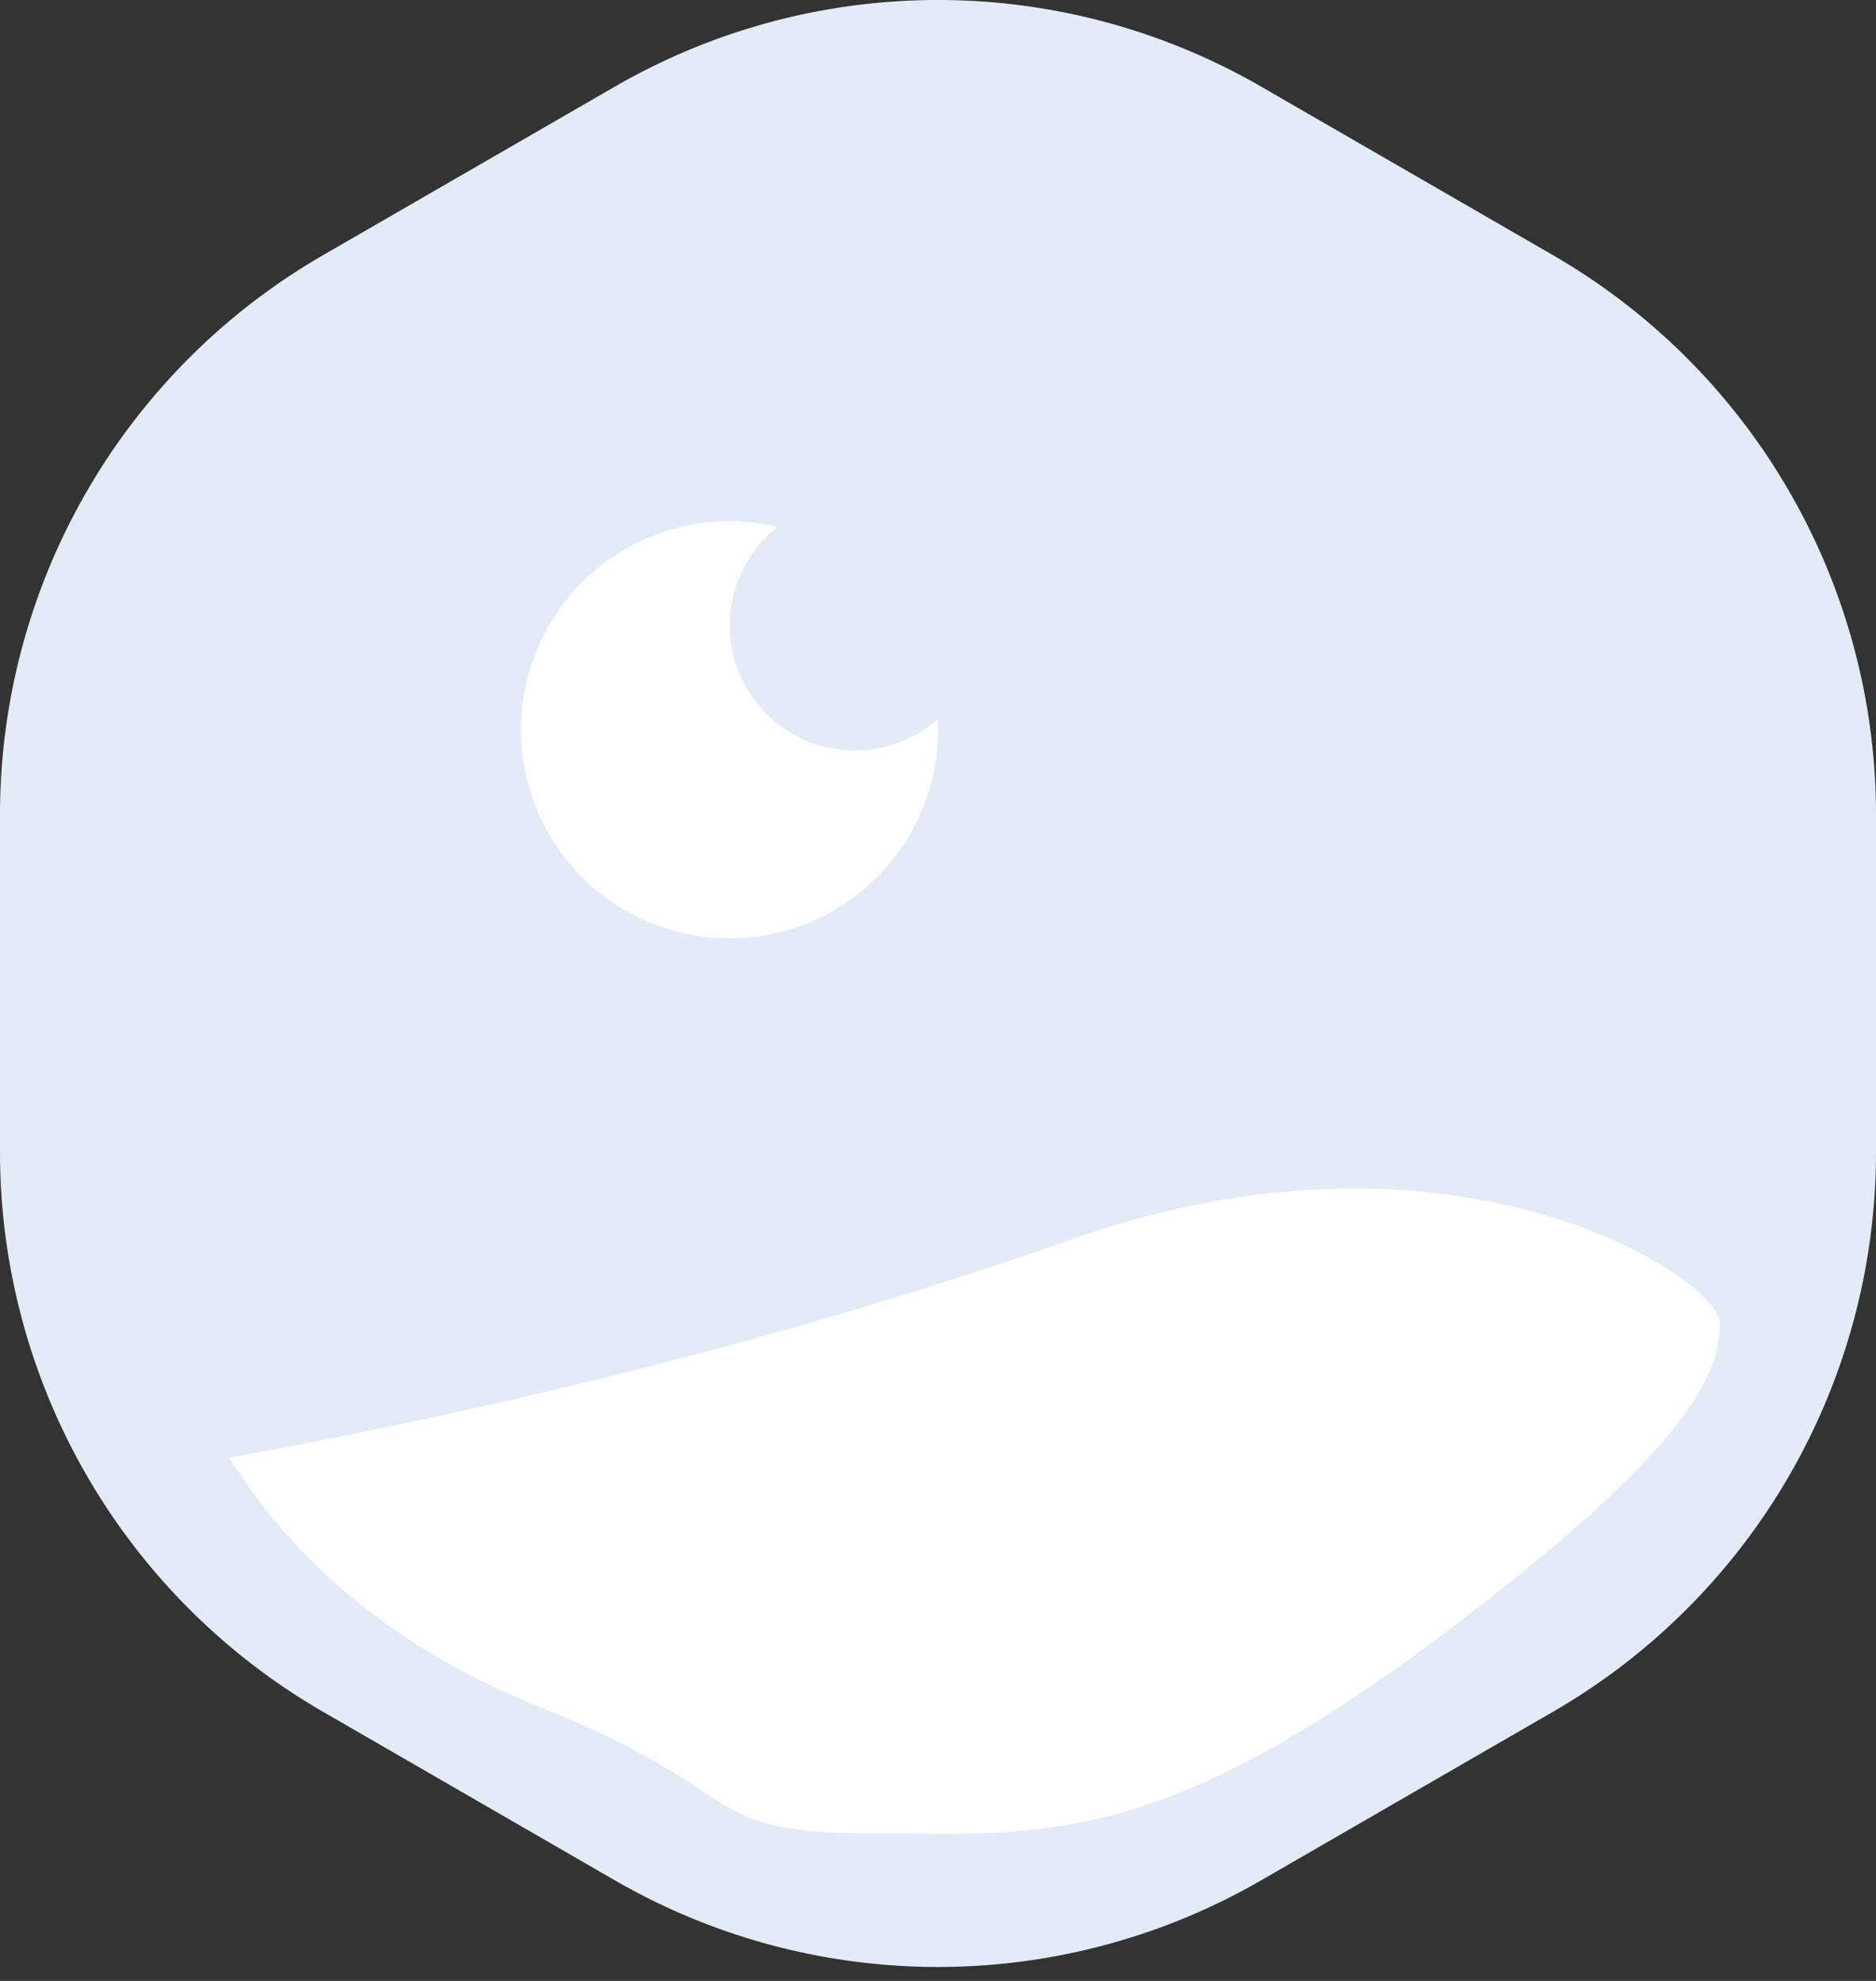 <svg xmlns="http://www.w3.org/2000/svg" width="90" height="95" viewBox="0 0 90 95">
    <rect x="0" y="0" width="90" height="95" fill="#333333" stroke="none"/>
    <g fill="none" fill-rule="evenodd">
        <path fill="#E3ECF6" d="M60.5 4.153l14 8.083A31 31 0 0 1 90 39.083v16.166a31 31 0 0 1-15.5 26.846l-14 8.083a31 31 0 0 1-31 0l-14-8.083A31 31 0 0 1 0 55.25V39.083a31 31 0 0 1 15.5-26.847l14-8.083a31 31 0 0 1 31 0z"/>
        <path fill="#FFF" d="M37.31 25.268a6 6 0 1 0 7.677 9.216c.009.17.013.343.013.516 0 5.523-4.477 10-10 10s-10-4.477-10-10 4.477-10 10-10c.795 0 1.569.093 2.31.268zM11 69.908c3.333 5.333 8.333 9.333 15 12 10 4 7.5 6 15.5 6s13.5 1 27-9 14-13.5 14-15.5-12.5-10.5-31-4C39.167 63.74 25.667 67.24 11 69.908z"/>
    </g>
</svg>
